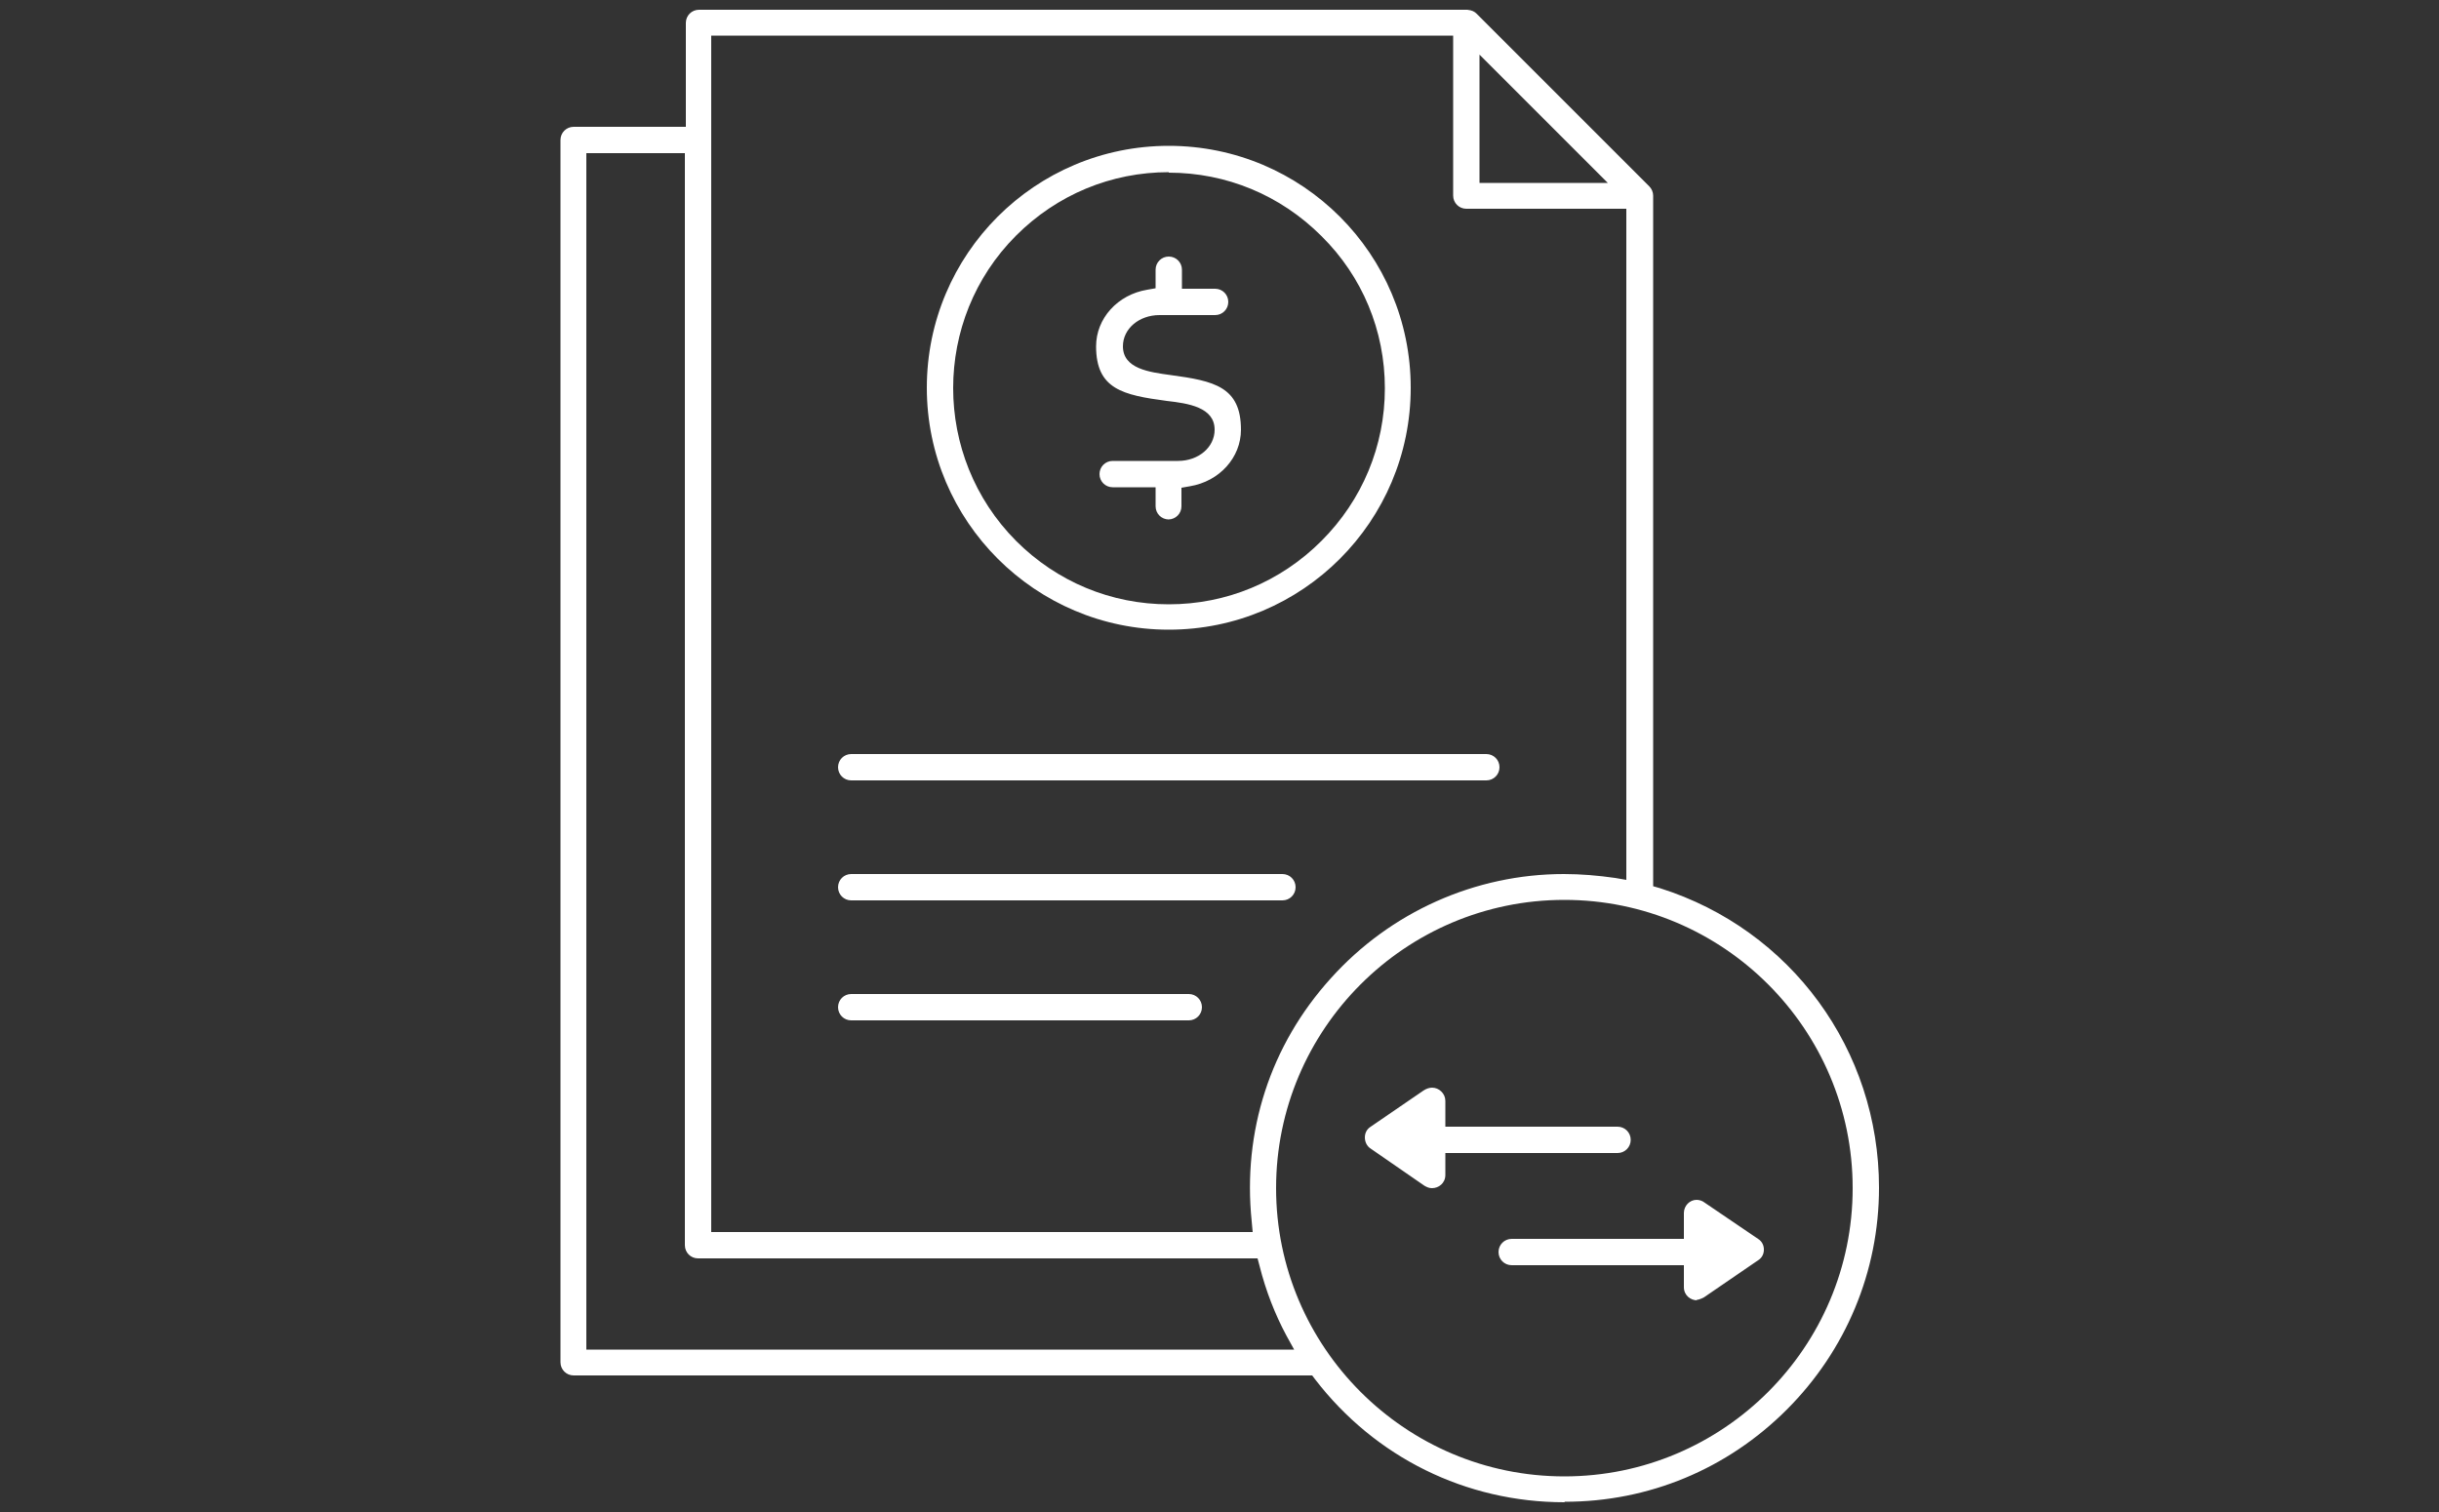 <?xml version="1.0" encoding="UTF-8"?>
<svg id="Layer_2" xmlns="http://www.w3.org/2000/svg" xmlns:xlink="http://www.w3.org/1999/xlink" viewBox="0 0 50 31">
  <rect x="0" y="0" width="50" height="31" fill="#333333" stroke="none"/>
  <defs>
    <style>
      .cls-1 {
        fill: #fff;
      }

      .cls-2 {
        fill: none;
      }

      .cls-3 {
        clip-path: url(#clippath);
      }
    </style>
    <clipPath id="clippath">
      <rect class="cls-2" width="50" height="31"/>
    </clipPath>
  </defs>
  <g id="Layer_1-2" data-name="Layer_1">
    <g class="cls-3">
      <path class="cls-1" d="M32.07,30.8c-2.02,0-3.88-.92-5.11-2.52l-.06-.08h-15.14c-.15,0-.27-.12-.27-.27V2.87c0-.15.12-.27.27-.27h2.3V.47c0-.15.12-.27.27-.27h15.75c.1.01.15.04.19.08l3.54,3.54c.05.05.08.12.08.19v14.16l.14.04c2.69.85,4.49,3.32,4.49,6.14,0,1.72-.68,3.34-1.89,4.55-1.22,1.22-2.83,1.89-4.55,1.89ZM32.07,18.45c-3.26,0-5.91,2.65-5.91,5.91s2.65,5.91,5.91,5.91,5.91-2.65,5.91-5.91-2.65-5.91-5.91-5.91ZM12.02,27.67h14.51l-.16-.29c-.23-.43-.42-.91-.55-1.43l-.04-.15h-11.47c-.15,0-.27-.12-.27-.27V3.14h-2.02v24.53ZM14.58,25.26h11.1l-.02-.22c-.19-1.84.38-3.61,1.62-4.98,1.22-1.36,2.96-2.14,4.78-2.14.35,0,.7.03,1.05.08l.23.04V4.28h-3.28c-.15,0-.27-.12-.27-.27V.73h-15.21v24.53ZM30.33,3.75h2.63l-2.63-2.63v2.63ZM34.79,26.66c-.13,0-.27-.1-.27-.27v-.45h-3.53c-.15,0-.27-.12-.27-.27s.12-.27.27-.27h3.53v-.53c0-.15.12-.27.26-.27.06,0,.12.02.17.06l1.09.74c.08.05.12.13.12.22,0,.09-.04.17-.12.22l-1.11.76s-.09.05-.15.05ZM29.35,24.36c-.05,0-.1-.02-.15-.05l-1.1-.76c-.08-.05-.12-.14-.12-.23,0-.09.04-.17.12-.22l1.08-.74c.06-.04.12-.06.18-.06.14,0,.27.12.27.27v.53h3.53c.15,0,.27.12.27.27s-.12.27-.27.27h-3.53v.45c0,.17-.14.27-.27.27ZM17.45,20.92c-.15,0-.27-.12-.27-.27s.12-.27.27-.27h6.92c.15,0,.27.12.27.27s-.12.27-.27.27h-6.92ZM17.45,18.46c-.15,0-.27-.12-.27-.27s.12-.27.27-.27h8.84c.15,0,.27.12.27.27s-.12.27-.27.27h-8.84ZM17.45,16c-.15,0-.27-.12-.27-.27s.12-.27.27-.27h13.02c.15,0,.27.12.27.27s-.12.27-.27.27h-13.02ZM23.96,12.91c-2.73,0-4.96-2.22-4.96-4.96s2.22-4.96,4.96-4.96,4.96,2.22,4.96,4.96-2.22,4.96-4.96,4.96ZM23.96,3.53c-1.18,0-2.29.46-3.13,1.3-1.72,1.72-1.72,4.53,0,6.26.84.84,1.95,1.3,3.13,1.3s2.29-.46,3.13-1.3c.84-.84,1.3-1.95,1.3-3.13s-.46-2.29-1.3-3.12c-.84-.84-1.95-1.3-3.13-1.3ZM23.96,10.65c-.15,0-.27-.12-.27-.27v-.39h-.88c-.15,0-.27-.12-.27-.27s.12-.27.27-.27h1.34c.42,0,.75-.28.75-.64,0-.46-.54-.54-.98-.59-.9-.12-1.45-.24-1.45-1.12,0-.57.44-1.06,1.05-1.16l.17-.03v-.38c0-.15.12-.27.27-.27s.27.12.27.27v.39h.68c.15,0,.27.12.27.27s-.12.27-.27.27h-1.14c-.42,0-.75.28-.75.64,0,.46.54.53.98.59.89.12,1.44.24,1.44,1.12,0,.57-.44,1.06-1.05,1.16l-.17.03v.38c0,.15-.12.27-.27.27Z"/>
    </g>
  </g>
</svg>